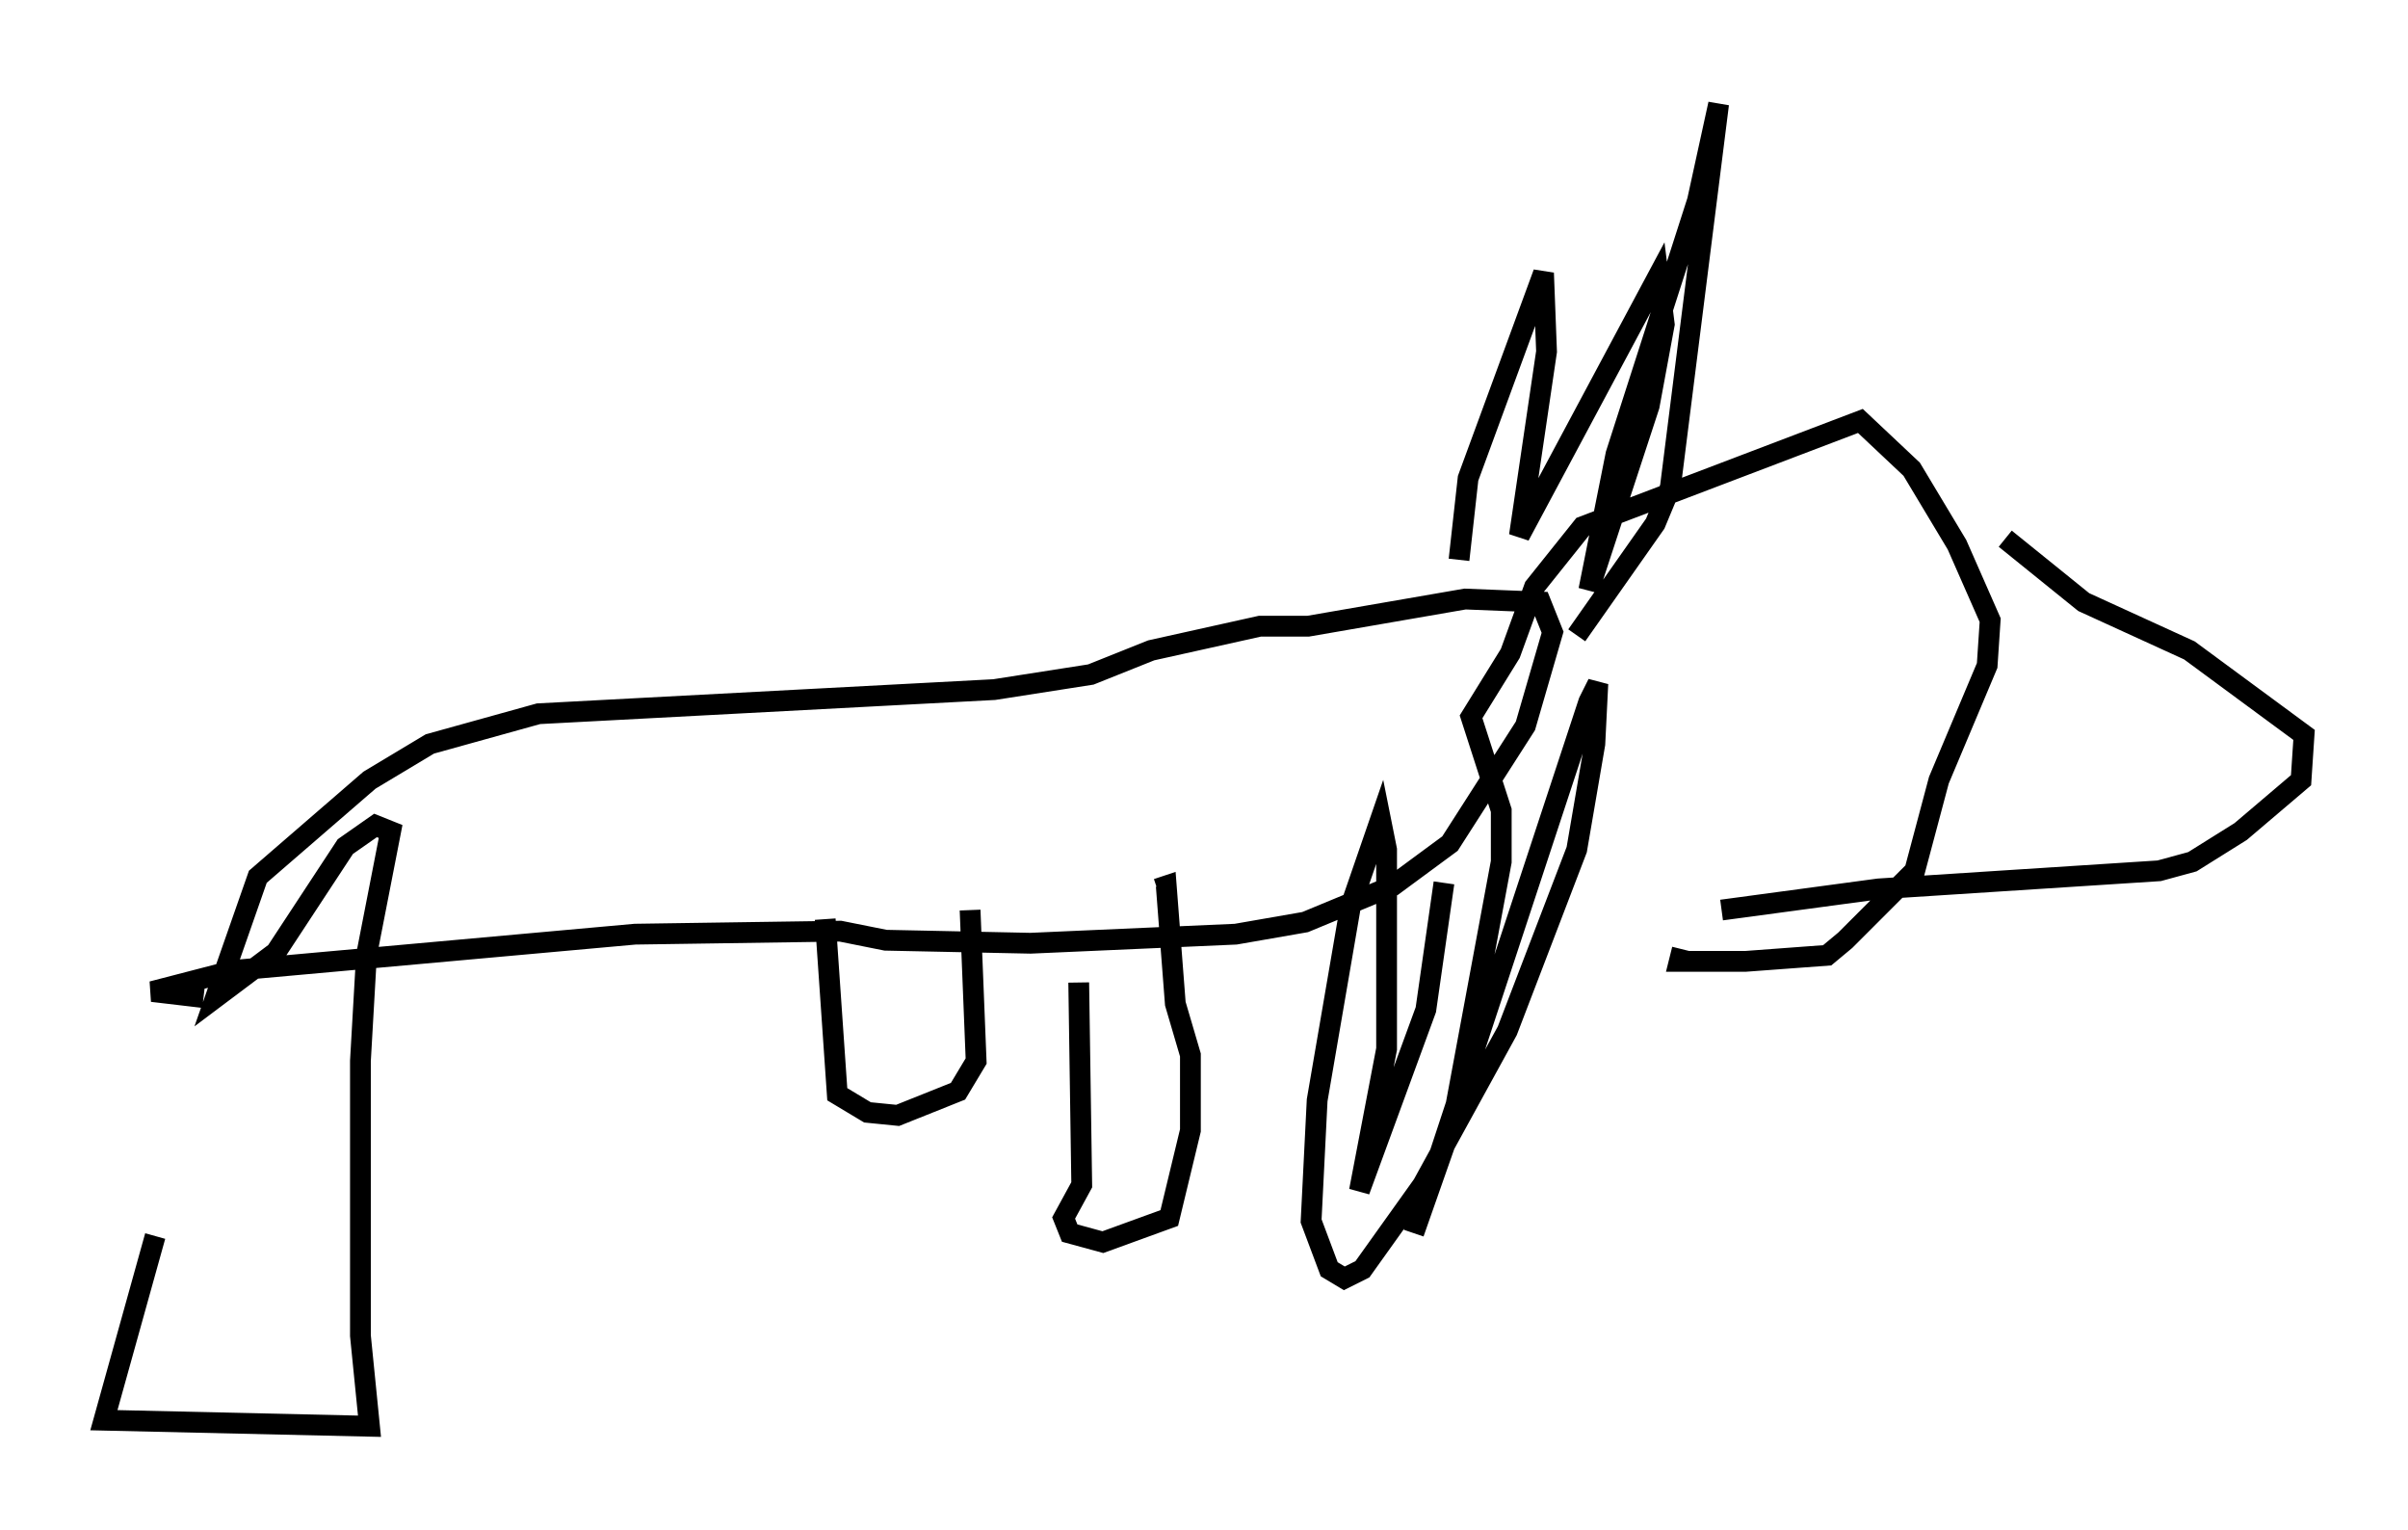 <?xml version="1.0" encoding="utf-8" ?>
<svg baseProfile="full" height="73.62" version="1.1" width="115.888" xmlns="http://www.w3.org/2000/svg" xmlns:ev="http://www.w3.org/2001/xml-events" xmlns:xlink="http://www.w3.org/1999/xlink"><defs /><rect fill="white" height="73.62" width="115.888" x="0" y="0" /><path d="M9.648, 46.832 m-2.179, 12.637 l-2.469, 8.86 12.782, 0.291 l-0.436, -4.358 0.0, -13.218 l0.291, -5.084 1.162, -5.955 l-0.726, -0.291 -1.453, 1.017 l-3.341, 5.084 -2.905, 2.179 l2.034, -5.81 5.374, -4.648 l2.905, -1.743 5.229, -1.453 l21.933, -1.162 4.648, -0.726 l2.905, -1.162 5.229, -1.162 l2.324, 0.0 7.553, -1.307 l3.631, 0.145 0.581, 1.453 l-1.307, 4.503 -3.631, 5.665 l-2.76, 2.034 -4.212, 1.743 l-3.341, 0.581 -9.877, 0.436 l-6.972, -0.145 -2.179, -0.436 l-9.877, 0.145 -19.318, 1.743 l-3.922, 1.017 2.469, 0.291 m60.424, -21.061 l0.436, -3.922 3.631, -9.877 l0.145, 3.777 -1.307, 8.86 l6.682, -12.492 0.291, 2.324 l-0.726, 3.922 -2.905, 8.86 l1.307, -6.536 3.922, -12.201 l1.017, -4.648 -2.324, 18.447 l-0.726, 1.743 -3.777, 5.374 m-6.391, 11.911 l-0.872, 6.101 -3.196, 8.715 l1.307, -6.827 0.0, -9.587 l-0.291, -1.453 -1.453, 4.212 l-1.598, 9.296 -0.291, 5.81 l0.872, 2.324 0.726, 0.436 l0.872, -0.436 2.905, -4.067 l4.067, -7.408 3.341, -8.715 l0.872, -5.084 0.145, -2.905 l-0.436, 0.872 -8.425, 25.564 l1.888, -5.374 2.324, -12.492 l0.0, -2.469 -1.453, -4.503 l1.888, -3.05 1.162, -3.196 l2.324, -2.905 13.363, -5.084 l2.469, 2.324 2.179, 3.631 l1.598, 3.631 -0.145, 2.179 l-2.324, 5.52 -1.162, 4.358 l-3.341, 3.341 -0.872, 0.726 l-3.922, 0.291 -3.196, 0.0 l0.145, -0.581 m15.542, -19.754 l3.777, 3.05 5.084, 2.324 l5.52, 4.067 -0.145, 2.179 l-2.905, 2.469 -2.324, 1.453 l-1.598, 0.436 -13.508, 0.872 l-7.553, 1.017 m-30.938, 3.486 l0.145, 9.732 -0.872, 1.598 l0.291, 0.726 1.598, 0.436 l3.196, -1.162 1.017, -4.212 l0.0, -3.631 -0.726, -2.469 l-0.436, -5.665 -0.436, 0.145 m-15.978, 1.453 l0.581, 8.425 1.453, 0.872 l1.453, 0.145 2.905, -1.162 l0.872, -1.453 -0.291, -7.263 m-19.899, 4.939 " fill="none" stroke="black" stroke-width="1" /></svg>
